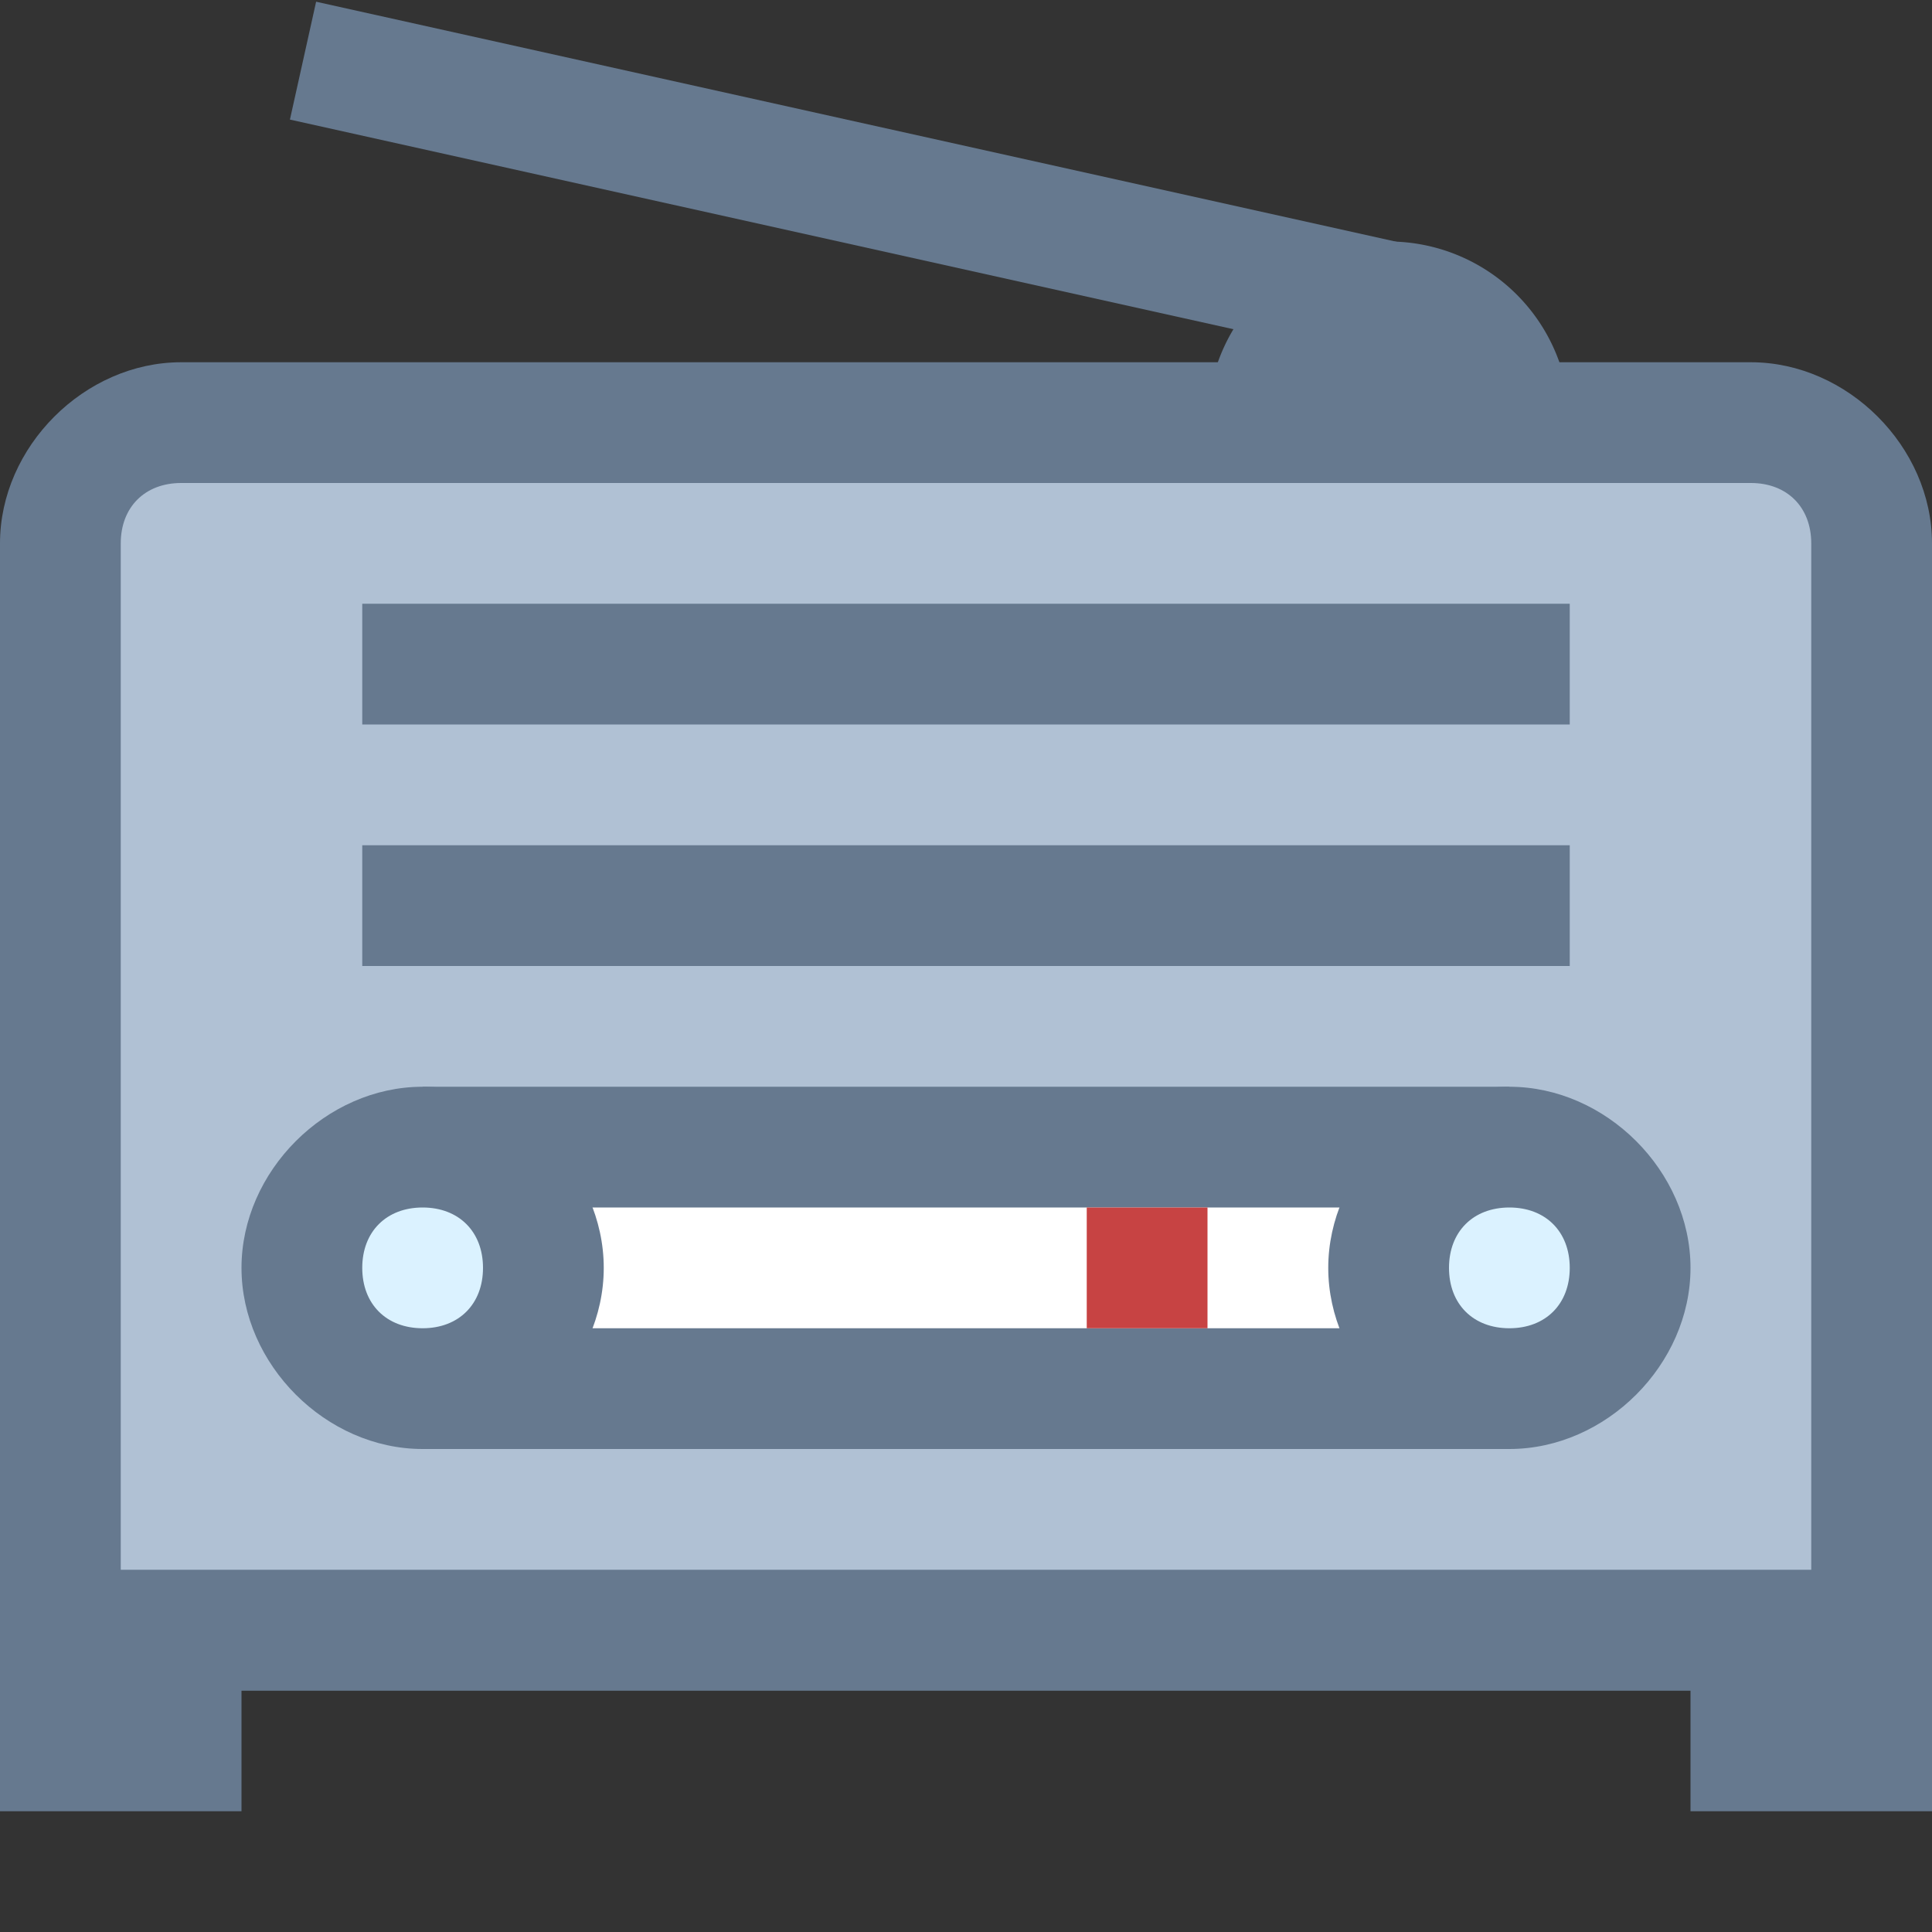<svg xmlns="http://www.w3.org/2000/svg" viewBox="0 0 16 16"><rect x="0" y="0" width="16" height="16" fill="#333333" stroke="none"/><path fill="#66798f" d="M6.5 -3.1H7.5V6.1H6.5z" transform="rotate(-77.473 7 1.5)"></path><path fill="#66798f" d="M11.5 2A1.5 1.5 0 1 0 11.5 5 1.5 1.5 0 1 0 11.5 2zM0 12L0 15 2 15 2 14 14 14 14 15 16 15 16 12z"></path><path fill="#b0c1d4" d="M0.5,13.5v-9c0-0.6,0.4-1,1-1h13c0.6,0,1,0.4,1,1v9H0.5z"></path><path fill="#66798f" d="M14.5,4C14.8,4,15,4.2,15,4.5V13H1V4.5C1,4.2,1.2,4,1.5,4H14.5 M14.5,3h-13C0.7,3,0,3.7,0,4.5V14 h16V4.5C16,3.7,15.3,3,14.5,3L14.5,3z"></path><path fill="#66798f" d="M3 5H13V6H3zM3 7H13V8H3z"></path><path fill="#fff" d="M4 9.5H12V11.5H4z"></path><path fill="#66798f" d="M11.5,10v1h-7v-1H11.5 M12.5,9h-9v3h9V9L12.5,9z"></path><path fill="#dbf2ff" d="M12.5 9.5A1 1 0 1 0 12.5 11.5A1 1 0 1 0 12.5 9.5Z"></path><path fill="#66798f" d="M12.5,10c0.3,0,0.5,0.2,0.5,0.5S12.8,11,12.5,11S12,10.8,12,10.5S12.2,10,12.5,10 M12.5,9 C11.7,9,11,9.7,11,10.5s0.7,1.5,1.5,1.5s1.5-0.7,1.5-1.5S13.3,9,12.5,9L12.5,9z"></path><g><path fill="#dbf2ff" d="M3.5 9.5A1 1 0 1 0 3.5 11.5A1 1 0 1 0 3.5 9.5Z"></path><path fill="#66798f" d="M3.5,10C3.8,10,4,10.2,4,10.5S3.8,11,3.5,11S3,10.8,3,10.5S3.2,10,3.5,10 M3.5,9 C2.7,9,2,9.7,2,10.5S2.7,12,3.5,12S5,11.3,5,10.5S4.3,9,3.5,9L3.5,9z"></path></g><path fill="#c74343" d="M9 10H10V11H9z"></path></svg>